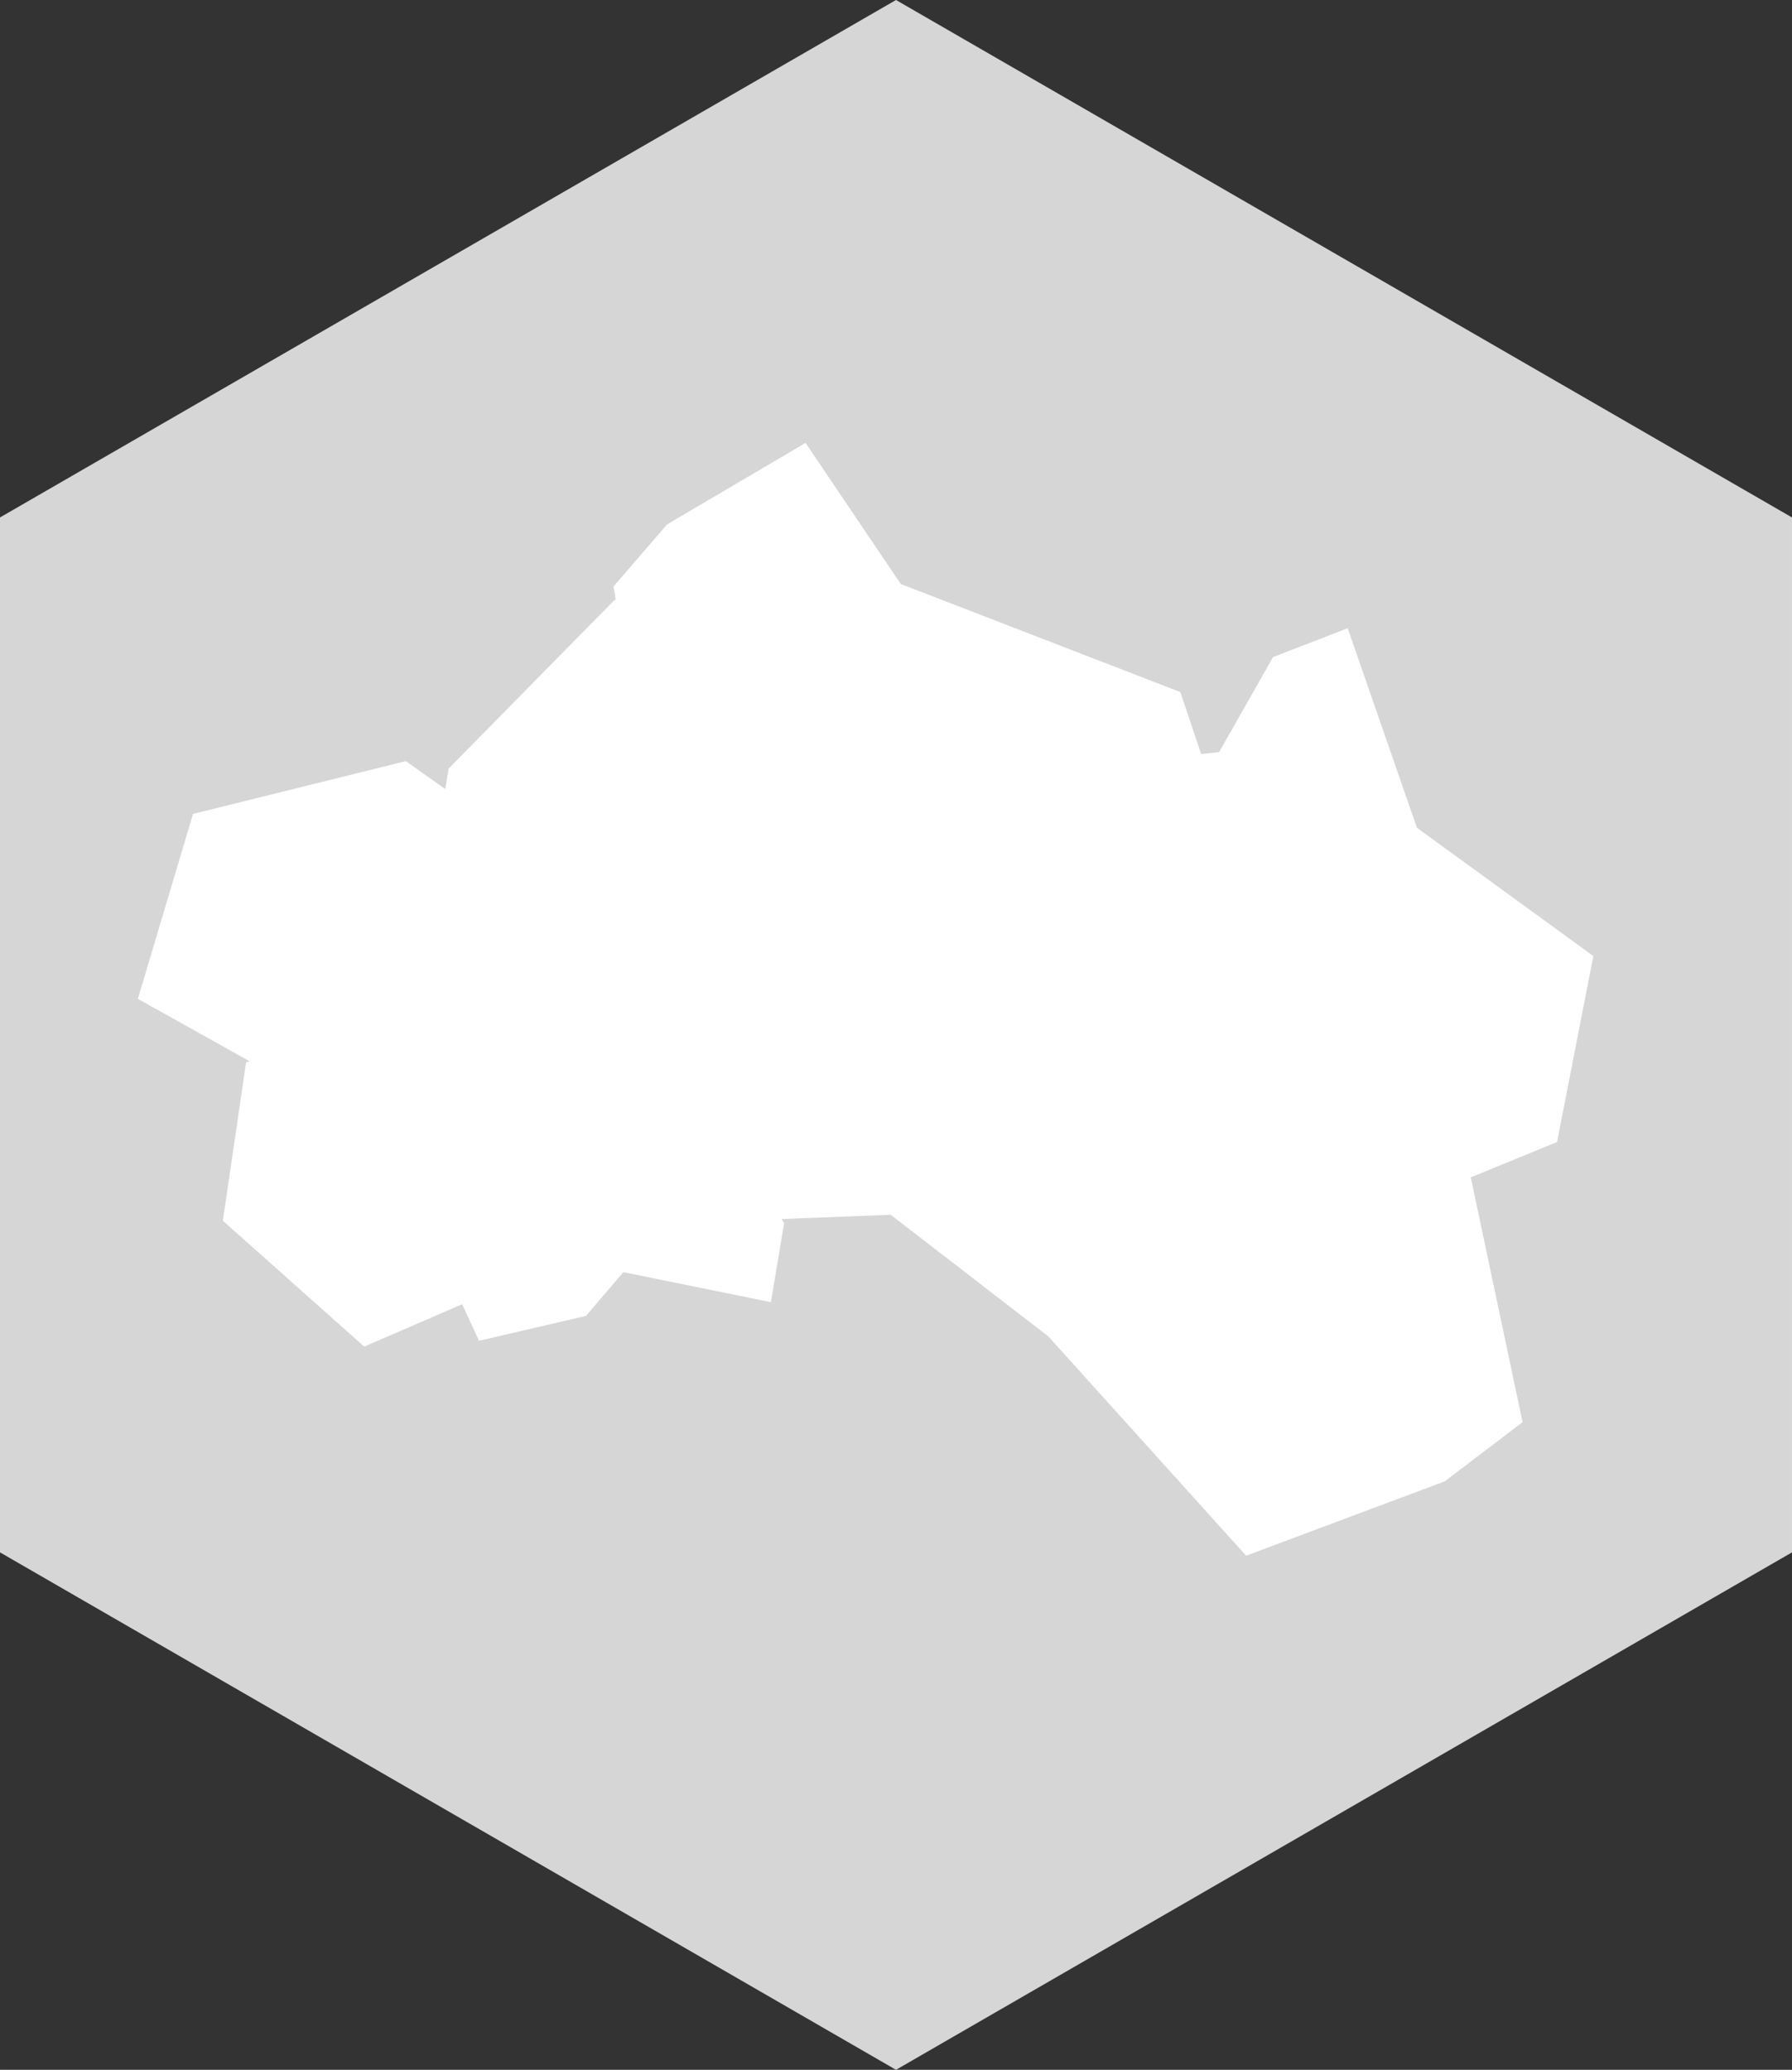 <?xml version="1.0" encoding="UTF-8" standalone="no"?>
<!-- Created with Inkscape (http://www.inkscape.org/) -->

<svg
   xmlns:dc="http://purl.org/dc/elements/1.1/"
   xmlns:cc="http://creativecommons.org/ns#"
   xmlns:rdf="http://www.w3.org/1999/02/22-rdf-syntax-ns#"
   xmlns:svg="http://www.w3.org/2000/svg"
   xmlns="http://www.w3.org/2000/svg"
   xmlns:sodipodi="http://sodipodi.sourceforge.net/DTD/sodipodi-0.dtd"
   xmlns:inkscape="http://www.inkscape.org/namespaces/inkscape"
   width="84.966mm"
   height="98.11mm"
   viewBox="0 0 301.059 347.633"
   id="svg5101"
   version="1.1"
   inkscape:version="0.91 r13725"
   sodipodi:docname="area.svg">
  <rect x="0" y="0" width="301.059" height="347.633" fill="#333333" stroke="none"/>
  <defs
     id="defs5103" />
  <sodipodi:namedview
     id="base"
     pagecolor="#ffffff"
     bordercolor="#666666"
     borderopacity="1.0"
     inkscape:pageopacity="0.0"
     inkscape:pageshadow="2"
     inkscape:zoom="0.59978497"
     inkscape:cx="-127.37494"
     inkscape:cy="33.29257"
     inkscape:document-units="px"
     inkscape:current-layer="layer1"
     showgrid="false"
     fit-margin-top="0"
     fit-margin-left="0"
     fit-margin-right="0"
     fit-margin-bottom="0"
     inkscape:window-width="1875"
     inkscape:window-height="1056"
     inkscape:window-x="45"
     inkscape:window-y="24"
     inkscape:window-maximized="1" />
  <g
     inkscape:label="Layer 1"
     inkscape:groupmode="layer"
     id="layer1"
     transform="translate(-75.185,-127.117)">
    <path
       sodipodi:type="star"
       style="opacity:1;fill:#d6d6d6;fill-opacity:1;stroke:none;stroke-width:3.9;stroke-linecap:round;stroke-linejoin:miter;stroke-miterlimit:3.7;stroke-dasharray:none;stroke-dashoffset:0;stroke-opacity:1"
       id="path5651"
       sodipodi:sides="6"
       sodipodi:cx="225.71429"
       sodipodi:cy="300.93362"
       sodipodi:r1="173.8167"
       sodipodi:r2="150.52968"
       sodipodi:arg1="0.52359878"
       sodipodi:arg2="1.0471976"
       inkscape:flatsided="true"
       inkscape:rounded="0"
       inkscape:randomized="0"
       d="m 376.244,387.842 -150.53,86.908 -150.53,-86.908 0,-173.817 150.53,-86.908 150.53,86.908 z" />
    <rect
       style="fill:none;stroke:none"
       id="rect7905"
       height="133.62"
       width="232.748"
       y="254.892"
       x="98.288"
       class="BoundingBox" />
    <path
       style="fill:#ffffff;fill-opacity:1;stroke:none"
       inkscape:connector-curvature="0"
       id="path7907"
       d="m 318.91,308.947 -35.807,-34.949 -54.798,-11.726 -55.999,13.156 -28.943,-20.478 -35.75,8.866 -9.266,31.06 41.47,23.166 15.844,34.263 17.961,-4.176 13.27,-15.501 37.924,-1.487 26.484,20.421 33.233,36.837 33.348,-12.47 13.099,-9.953 -12.069,-57.029 z" />
    <g
       id="id72"
       transform="matrix(0.057,0,0,0.057,-1106.583,-345.181)">
      <rect
         class="BoundingBox"
         x="22541"
         y="9590"
         width="2889"
         height="2242"
         id="rect7912"
         style="fill:none;stroke:none" />
      <path
         d="m 22706,11001 451,588 678,168 686,-267 364,340 437,-179 107,-548 -520,-378 -204,-588 -220,85 -159,280 -466,50 -333,-339 -420,-622 -408,240 -158,183 165,987 z"
         id="path7914"
         inkscape:connector-curvature="0"
         style="fill:#ffffff;fill-opacity:1;stroke:none" />
    </g>
    <g
       id="id72-3"
       transform="matrix(-0.029,0.049,-0.049,-0.029,1417.861,-570.752)">
      <rect
         class="BoundingBox"
         x="22541"
         y="9590"
         width="2889"
         height="2242"
         id="rect7912-6"
         style="fill:none;stroke:none" />
      <path
         d="m 22706,11001 451,588 678,168 686,-267 364,340 437,-179 107,-548 -520,-378 -204,-588 -220,85 -159,280 -466,50 -333,-339 -420,-622 -408,240 -158,183 165,987 z"
         id="path7914-7"
         inkscape:connector-curvature="0"
         style="fill:#ffffff;fill-opacity:1;stroke:none" />
    </g>
  </g>
</svg>
